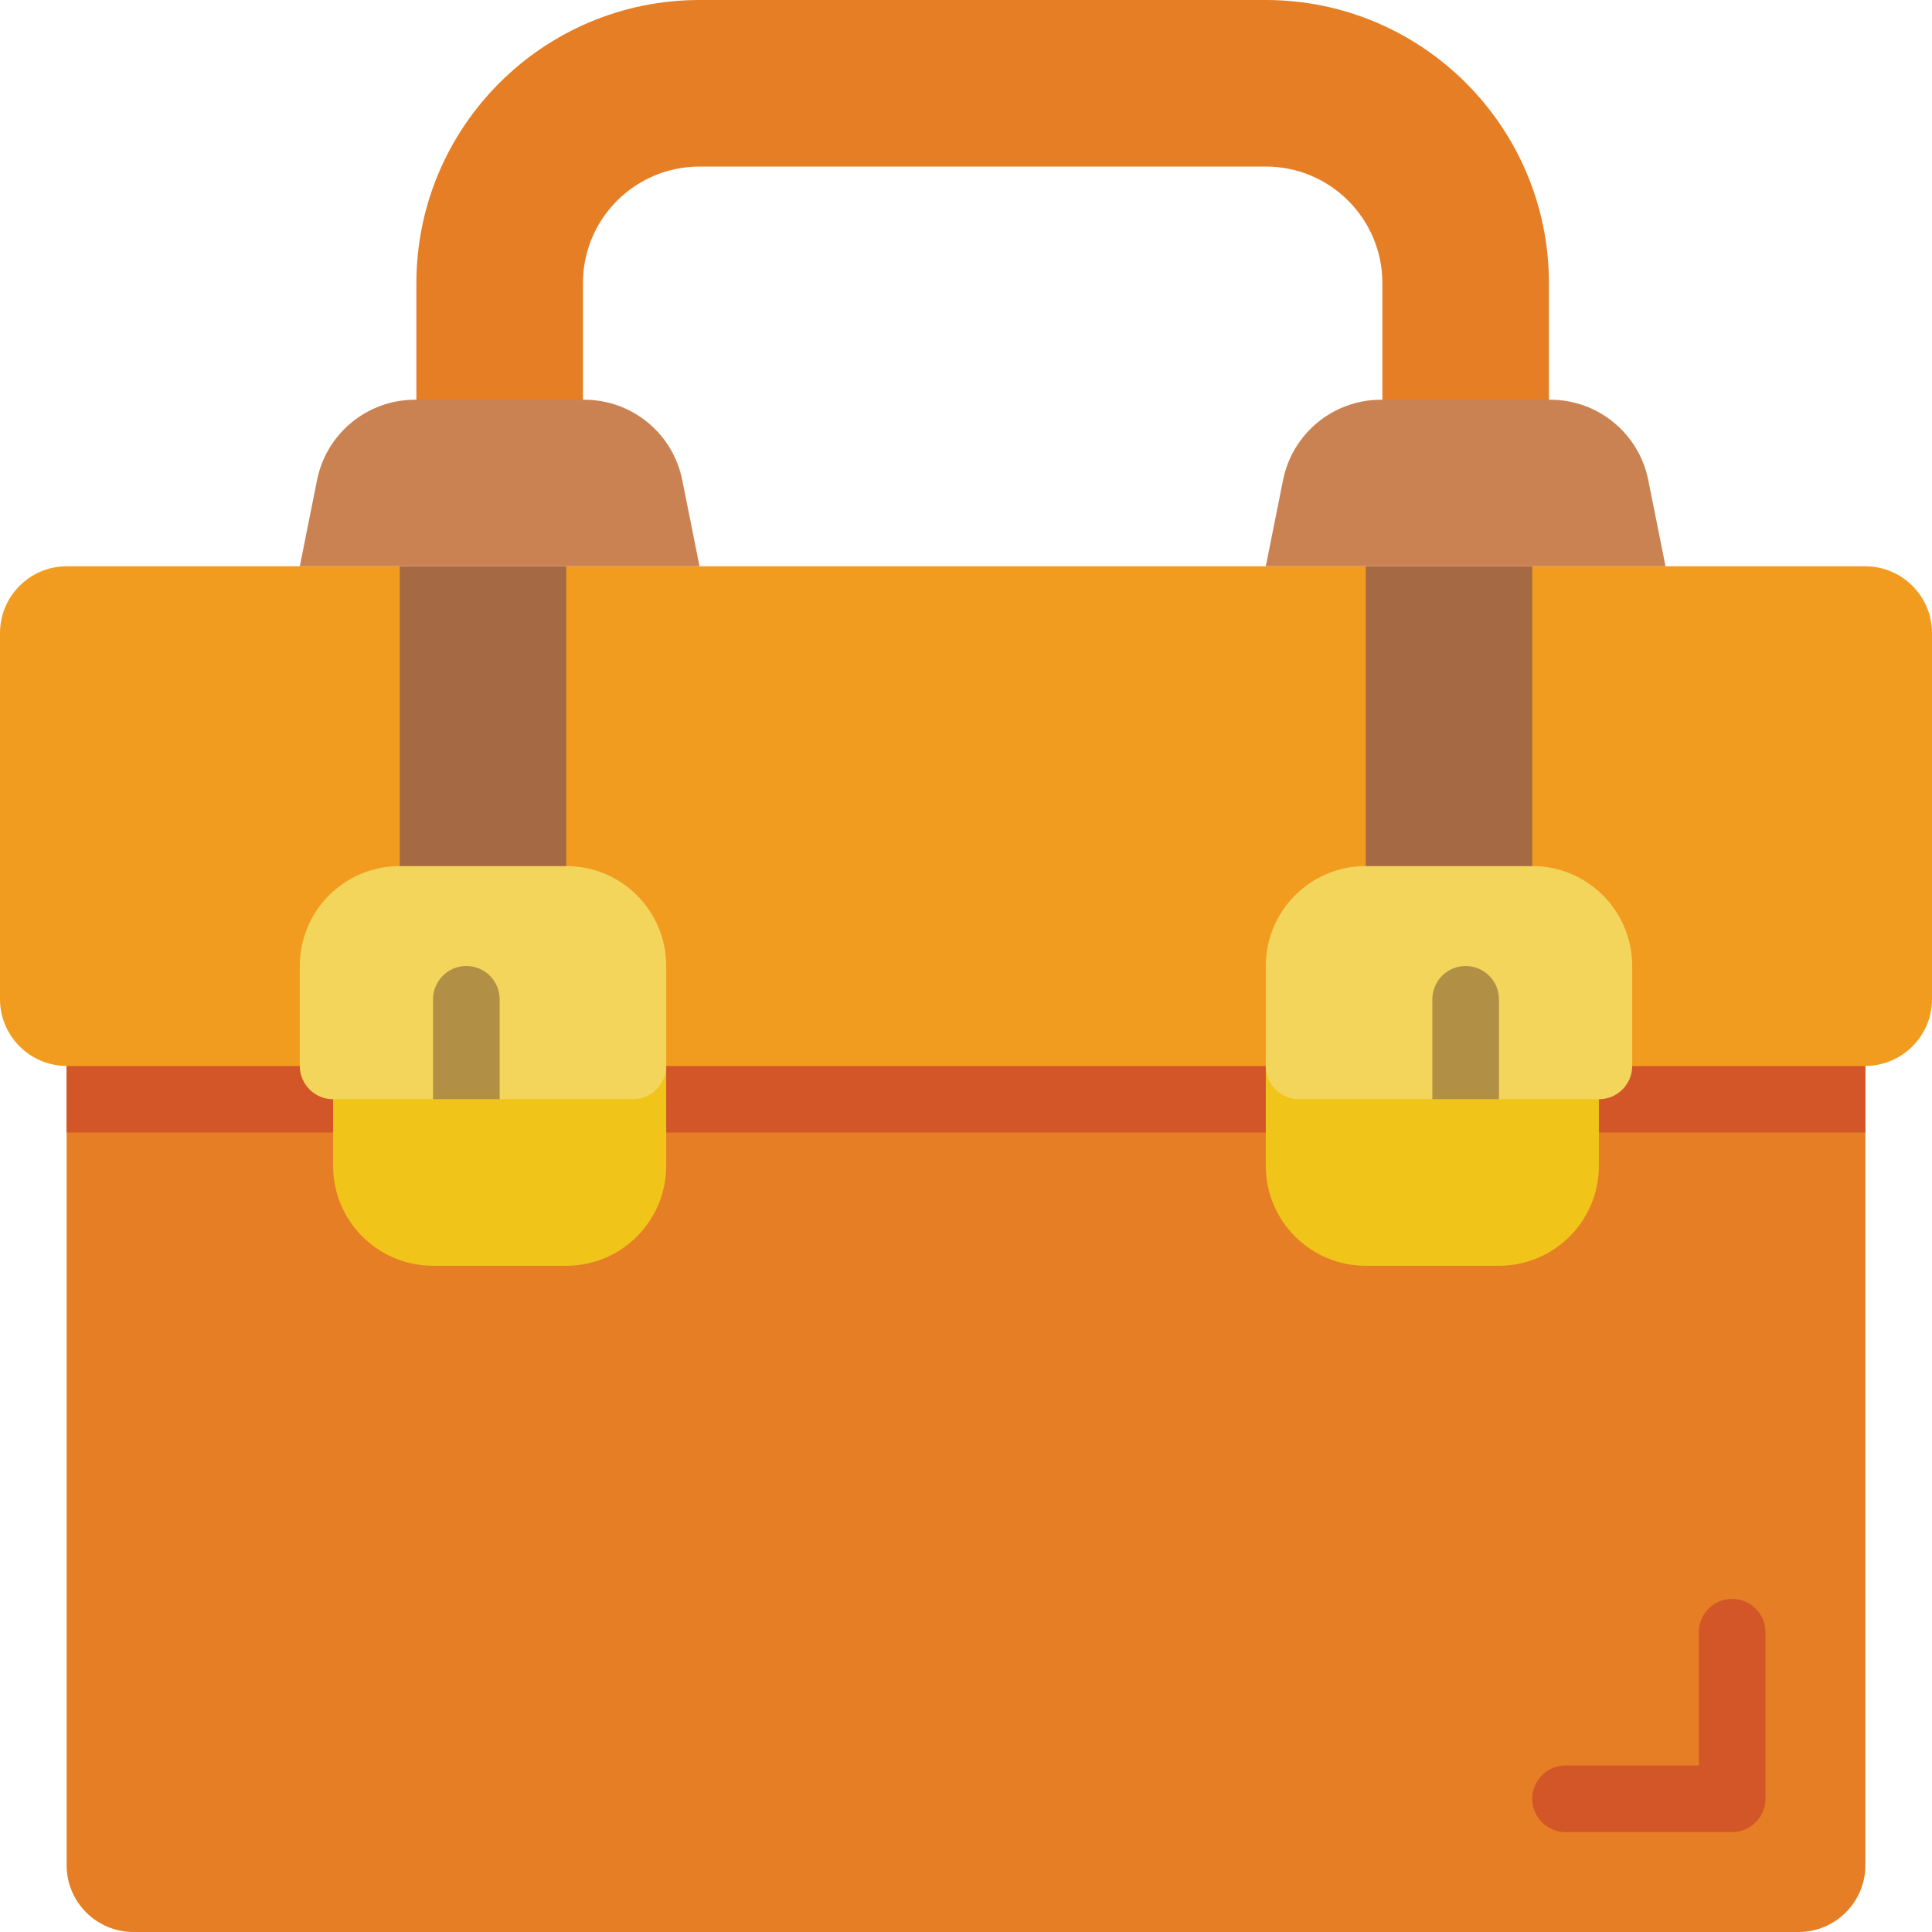 <svg height="512" viewBox="0 0 58 58" width="512" xmlns="http://www.w3.org/2000/svg"><g id="Page-1" fill="none" fill-rule="evenodd"><g id="004---Portfolio" fill-rule="nonzero"><path id="Shape" d="m49 30h7v26c-.003 1.103-.897 1.997-2 2h-50c-1.103-.003-1.997-.897-2-2v-26h7" fill="#e57e25"/><path id="Rectangle-path" d="m2 32h54v2h-54z" fill="#d25627"/><path id="Shape" d="m20 32h-10v3c0 1.657 1.343 3 3 3h4c1.657 0 3-1.343 3-3z" fill="#f0c419"/><path id="Shape" d="m38 32h10v3c0 1.657-1.343 3-3 3h-4c-1.657 0-3-1.343-3-3z" fill="#f0c419"/><path id="Shape" d="m52 55h-5c-.552 0-1-.448-1-1s.448-1 1-1h4v-4c0-.552.448-1 1-1s1 .448 1 1v5c0 .552-.448 1-1 1z" fill="#d25627"/><path id="Shape" d="m20 32h-18c-1.103-.003-1.997-.897-2-2v-11c.003-1.103.897-1.997 2-2h54c1.103.003 1.997.897 2 2v11c-.003 1.103-.897 1.997-2 2z" fill="#f29c1f"/><path id="Shape" d="m20 29v3c0 .552-.448 1-1 1h-9c-.552 0-1-.448-1-1v-3c0-1.657 1.343-3 3-3h5c1.657 0 3 1.343 3 3z" fill="#f3d55b"/><path id="Shape" d="m15 30v3h-2v-3c0-.552.448-1 1-1s1 .448 1 1z" fill="#b19046"/><path id="Shape" d="m49 29v3c0 .552-.448 1-1 1h-9c-.552 0-1-.448-1-1v-3c0-1.657 1.343-3 3-3h5c1.657 0 3 1.343 3 3z" fill="#f3d55b"/><path id="Shape" d="m45 30v3h-2v-3c0-.552.448-1 1-1s1 .448 1 1z" fill="#b19046"/><path id="Rectangle-path" d="m12 17h5v9h-5z" fill="#a56a43"/><path id="Rectangle-path" d="m41 17h5v9h-5z" fill="#a56a43"/><path id="Shape" d="m38 0h-17c-4.693.003-8.497 3.807-8.5 8.5v5.5h5v-5.5c0-1.933 1.567-3.5 3.5-3.5h17c1.933 0 3.5 1.567 3.5 3.5v5.5h5v-5.5c-.003-4.693-3.807-8.497-8.5-8.5z" fill="#e57e25"/><g fill="#cb8252"><path id="Shape" d="m21 17h-12l.518-2.588c.28-1.402 1.511-2.412 2.941-2.412h5.082c1.43 0 2.661 1.01 2.941 2.412z"/><path id="Shape" d="m50 17h-12l.518-2.588c.28-1.402 1.511-2.412 2.941-2.412h5.082c1.43 0 2.661 1.01 2.941 2.412z"/></g></g></g></svg>